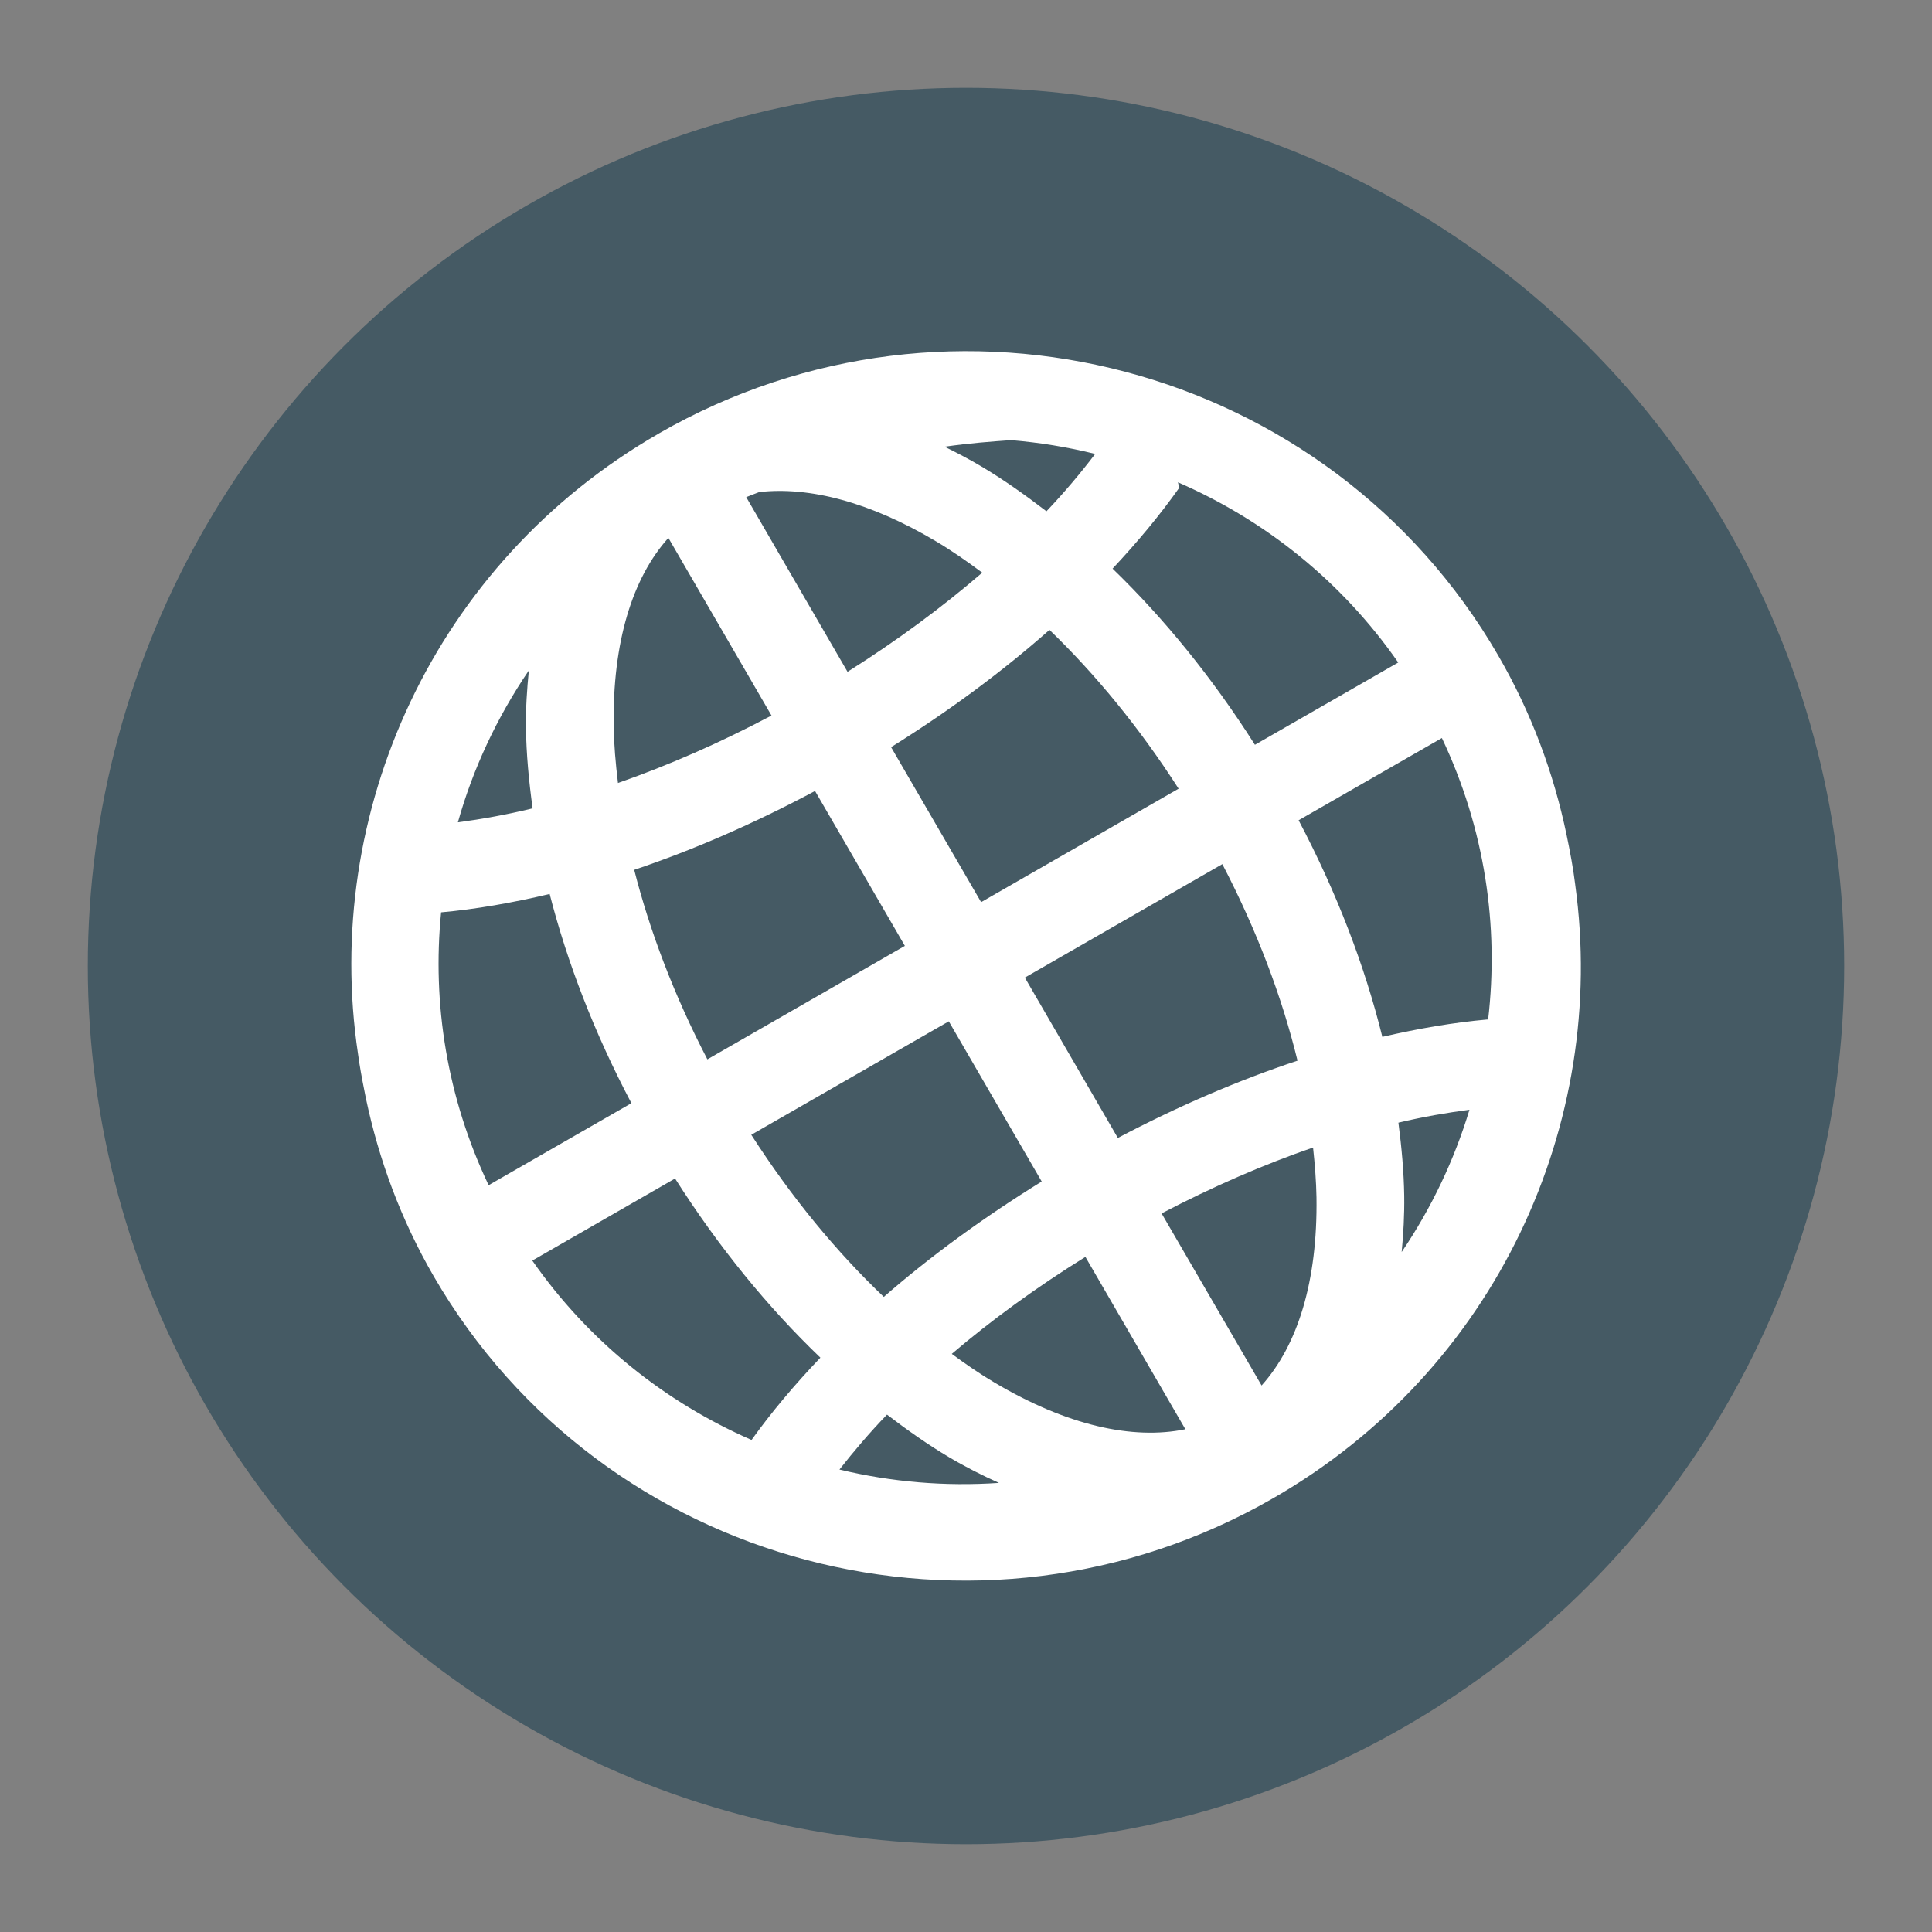 <svg xmlns="http://www.w3.org/2000/svg" width="22" height="22" version="1.1"><rect width="100%" height="100%" fill="#808080" stroke="none"/><defs>
<linearGradient id="ucPurpleBlue" x1="0%" y1="0%" x2="100%" y2="100%">
  <stop offset="0%" style="stop-color:#B794F4;stop-opacity:1"/>
  <stop offset="100%" style="stop-color:#4299E1;stop-opacity:1"/>
</linearGradient>
</defs>
 <circle style="fill:#455a64" cx="11" cy="11" r="10"/>
 <path style="fill:#ffffff;fill-rule:evenodd" d="m 7.503,4.936 c -2.566,1.474 -3.838,4.323 -3.426,7.066 0.019,0.141 0.045,0.281 0.073,0.421 0.006,0.029 0.011,0.057 0.017,0.086 0.147,0.696 0.398,1.38 0.774,2.028 1.923,3.315 6.208,4.448 9.554,2.525 2.542,-1.46 3.817,-4.269 3.442,-6.988 -9.1e-5,-7e-4 -1.93e-4,-0.001 -1.09e-4,-0.002 -0.023,-0.189 -0.059,-0.376 -0.098,-0.564 -0.146,-0.702 -0.401,-1.394 -0.781,-2.048 -1.923,-3.315 -6.208,-4.447 -9.554,-2.525 z m 0.108,1.189 1.174,2.023 c -0.591,0.313 -1.18,0.57 -1.748,0.768 -0.027,-0.223 -0.046,-0.441 -0.049,-0.648 -0.014,-0.956 0.214,-1.688 0.623,-2.143 z m 0.886,-0.464 c 0.05,-0.019 0.099,-0.04 0.149,-0.058 0.571,-0.064 1.259,0.113 2.009,0.559 0.176,0.104 0.353,0.227 0.53,0.359 -0.453,0.391 -0.969,0.773 -1.534,1.129 l -1.153,-1.988 z m -2.475,1.974 c -0.021,0.213 -0.036,0.429 -0.033,0.652 0.004,0.297 0.033,0.604 0.076,0.918 -0.296,0.072 -0.579,0.123 -0.851,0.159 0.172,-0.612 0.445,-1.195 0.807,-1.728 z m 4.734,-2.548 c 0.291,-0.042 0.524,-0.058 0.757,-0.075 0.324,0.027 0.644,0.079 0.958,0.157 -0.164,0.216 -0.347,0.434 -0.555,0.653 -0.246,-0.189 -0.494,-0.364 -0.745,-0.513 -0.137,-0.081 -0.276,-0.154 -0.415,-0.222 z m 2.657,0.405 c 0.986,0.428 1.861,1.121 2.509,2.052 l -1.632,0.937 c -0.487,-0.767 -1.037,-1.441 -1.621,-2.006 0.285,-0.304 0.54,-0.611 0.758,-0.919 -0.003,-0.023 -0.009,-0.044 -0.014,-0.065 z M 5.023,10.389 c 0.394,-0.035 0.809,-0.108 1.236,-0.209 0.2,0.78 0.51,1.585 0.931,2.382 L 5.564,13.496 C 5.09,12.498 4.92,11.427 5.023,10.389 Z M 11.95,7.172 c 0.521,0.502 1.023,1.111 1.471,1.809 L 11.172,10.273 10.147,8.508 c 0.667,-0.416 1.273,-0.866 1.803,-1.335 z m -4.728,2.733 c 0.673,-0.226 1.366,-0.528 2.059,-0.898 l 1.023,1.764 -2.249,1.292 C 7.676,11.334 7.399,10.602 7.222,9.906 Z M 6.062,14.354 7.687,13.42 c 0.497,0.782 1.059,1.469 1.655,2.04 -0.295,0.309 -0.559,0.623 -0.784,0.937 -0.98,-0.428 -1.851,-1.117 -2.497,-2.043 z m 2.493,-1.432 2.249,-1.292 1.058,1.824 C 11.199,13.864 10.593,14.306 10.064,14.768 9.529,14.259 9.013,13.636 8.555,12.922 Z M 11.67,11.132 13.919,9.84 c 0.395,0.758 0.681,1.518 0.856,2.238 -0.668,0.221 -1.357,0.517 -2.046,0.88 L 11.67,11.132 Z m 3.117,-1.791 1.632,-0.937 c 0.489,1.031 0.652,2.14 0.526,3.211 -0.003,-0.002 -0.005,-0.005 -0.008,-0.006 -0.382,0.034 -0.783,0.102 -1.196,0.198 -0.199,-0.805 -0.517,-1.639 -0.952,-2.464 z m -2.427,4.972 1.138,1.962 c -0.601,0.124 -1.351,-0.043 -2.176,-0.533 -0.161,-0.095 -0.322,-0.206 -0.484,-0.325 0.451,-0.384 0.962,-0.757 1.521,-1.104 z m 0.868,-0.496 c 0.583,-0.305 1.164,-0.557 1.724,-0.75 0.021,0.195 0.036,0.386 0.039,0.568 0.014,0.956 -0.215,1.686 -0.625,2.142 L 13.227,13.817 Z m -3.127,2.292 c 0.233,0.178 0.469,0.344 0.707,0.485 0.187,0.111 0.376,0.206 0.567,0.292 -0.614,0.042 -1.225,-0.01 -1.816,-0.152 0.163,-0.207 0.339,-0.416 0.542,-0.626 z m 5.823,-3.325 c 0.282,-0.067 0.55,-0.113 0.809,-0.147 -0.173,0.572 -0.432,1.118 -0.772,1.62 0.02,-0.209 0.032,-0.421 0.029,-0.639 -0.004,-0.27 -0.029,-0.55 -0.066,-0.833 z"/>
</svg>
